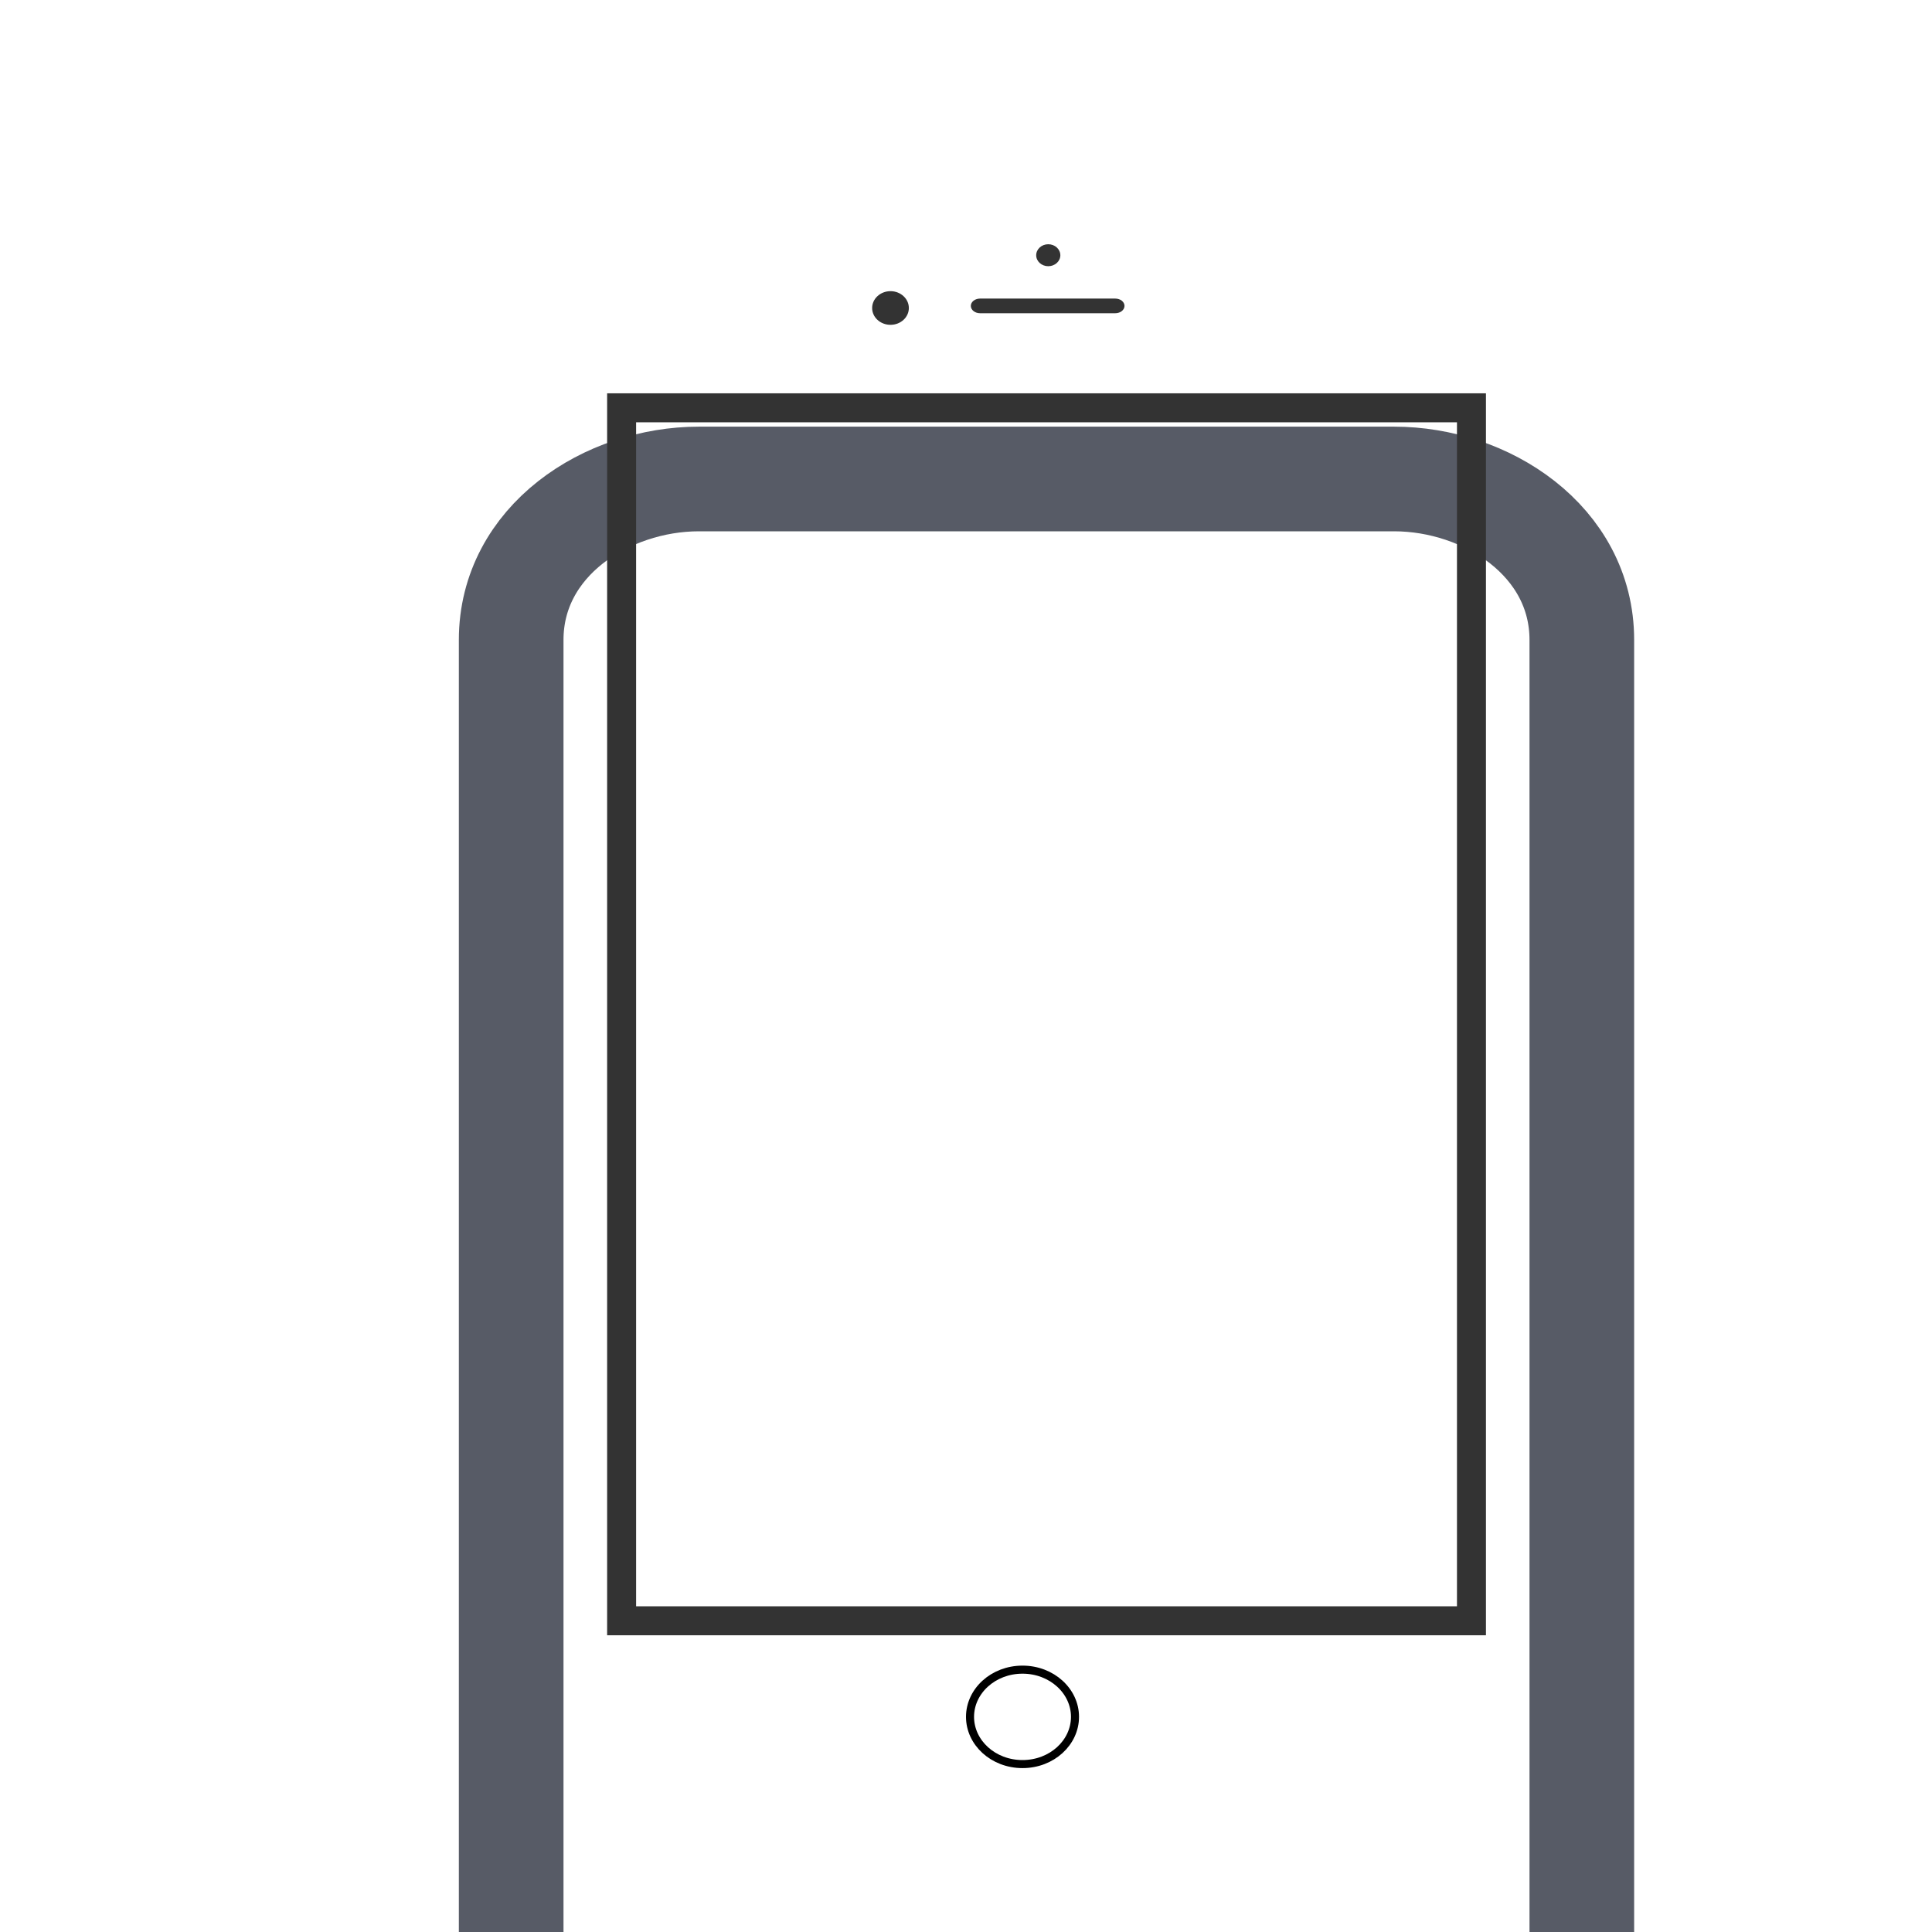 <svg width="24" height="24" viewBox="0 0 24 24" fill="none" xmlns="http://www.w3.org/2000/svg">
<g clip-path="url(#clip0_10_1083)">
<g filter="url(#filter0_d_10_1083)">
<path d="M6.35 21.251C6.35 22.48 7.538 23.25 8.682 23.25H17.318C18.462 23.25 19.65 22.48 19.65 21.251V3.949C19.65 2.72 18.462 1.95 17.318 1.95H8.682C7.538 1.95 6.35 2.72 6.35 3.949V21.251Z" stroke="#575B66" stroke-width="1.3"/>
</g>
<path d="M13.354 21.327C13.354 21.647 13.067 21.914 12.702 21.914C12.337 21.914 12.05 21.647 12.05 21.327C12.05 21.008 12.337 20.741 12.702 20.741C13.067 20.741 13.354 21.008 13.354 21.327Z" stroke="black" stroke-width="0.1"/>
<path d="M18.279 5.066L18.279 20.134H7.722L7.722 5.066L18.279 5.066Z" stroke="#333333" stroke-width="0.36"/>
<path d="M11.062 4.035C11.188 4.035 11.29 3.942 11.29 3.826C11.29 3.711 11.188 3.617 11.062 3.617C10.936 3.617 10.834 3.711 10.834 3.826C10.834 3.942 10.936 4.035 11.062 4.035Z" fill="#333333"/>
<path d="M13.855 3.891H12.174C12.111 3.891 12.06 3.85 12.06 3.8C12.06 3.75 12.111 3.709 12.174 3.709H13.855C13.918 3.709 13.969 3.75 13.969 3.8C13.969 3.85 13.918 3.891 13.855 3.891Z" fill="#333333"/>
<path d="M13.022 3.307C13.104 3.307 13.172 3.246 13.172 3.171C13.172 3.095 13.104 3.034 13.022 3.034C12.939 3.034 12.872 3.095 12.872 3.171C12.872 3.246 12.939 3.307 13.022 3.307Z" fill="#333333"/>
</g>
<defs>
<filter id="filter0_d_10_1083" x="1.7" y="1.3" width="22.6" height="30.6" filterUnits="userSpaceOnUse" color-interpolation-filters="sRGB">
<feFlood flood-opacity="0" result="BackgroundImageFix"/>
<feColorMatrix in="SourceAlpha" type="matrix" values="0 0 0 0 0 0 0 0 0 0 0 0 0 0 0 0 0 0 127 0" result="hardAlpha"/>
<feOffset dy="4"/>
<feGaussianBlur stdDeviation="2"/>
<feComposite in2="hardAlpha" operator="out"/>
<feColorMatrix type="matrix" values="0 0 0 0 0 0 0 0 0 0 0 0 0 0 0 0 0 0 0.25 0"/>
<feBlend mode="normal" in2="BackgroundImageFix" result="effect1_dropShadow_10_1083"/>
<feBlend mode="normal" in="SourceGraphic" in2="effect1_dropShadow_10_1083" result="shape"/>
</filter>
<clipPath id="clip0_10_1083">
<rect width="24" height="24" fill="white"/>
</clipPath>
</defs>
</svg>
